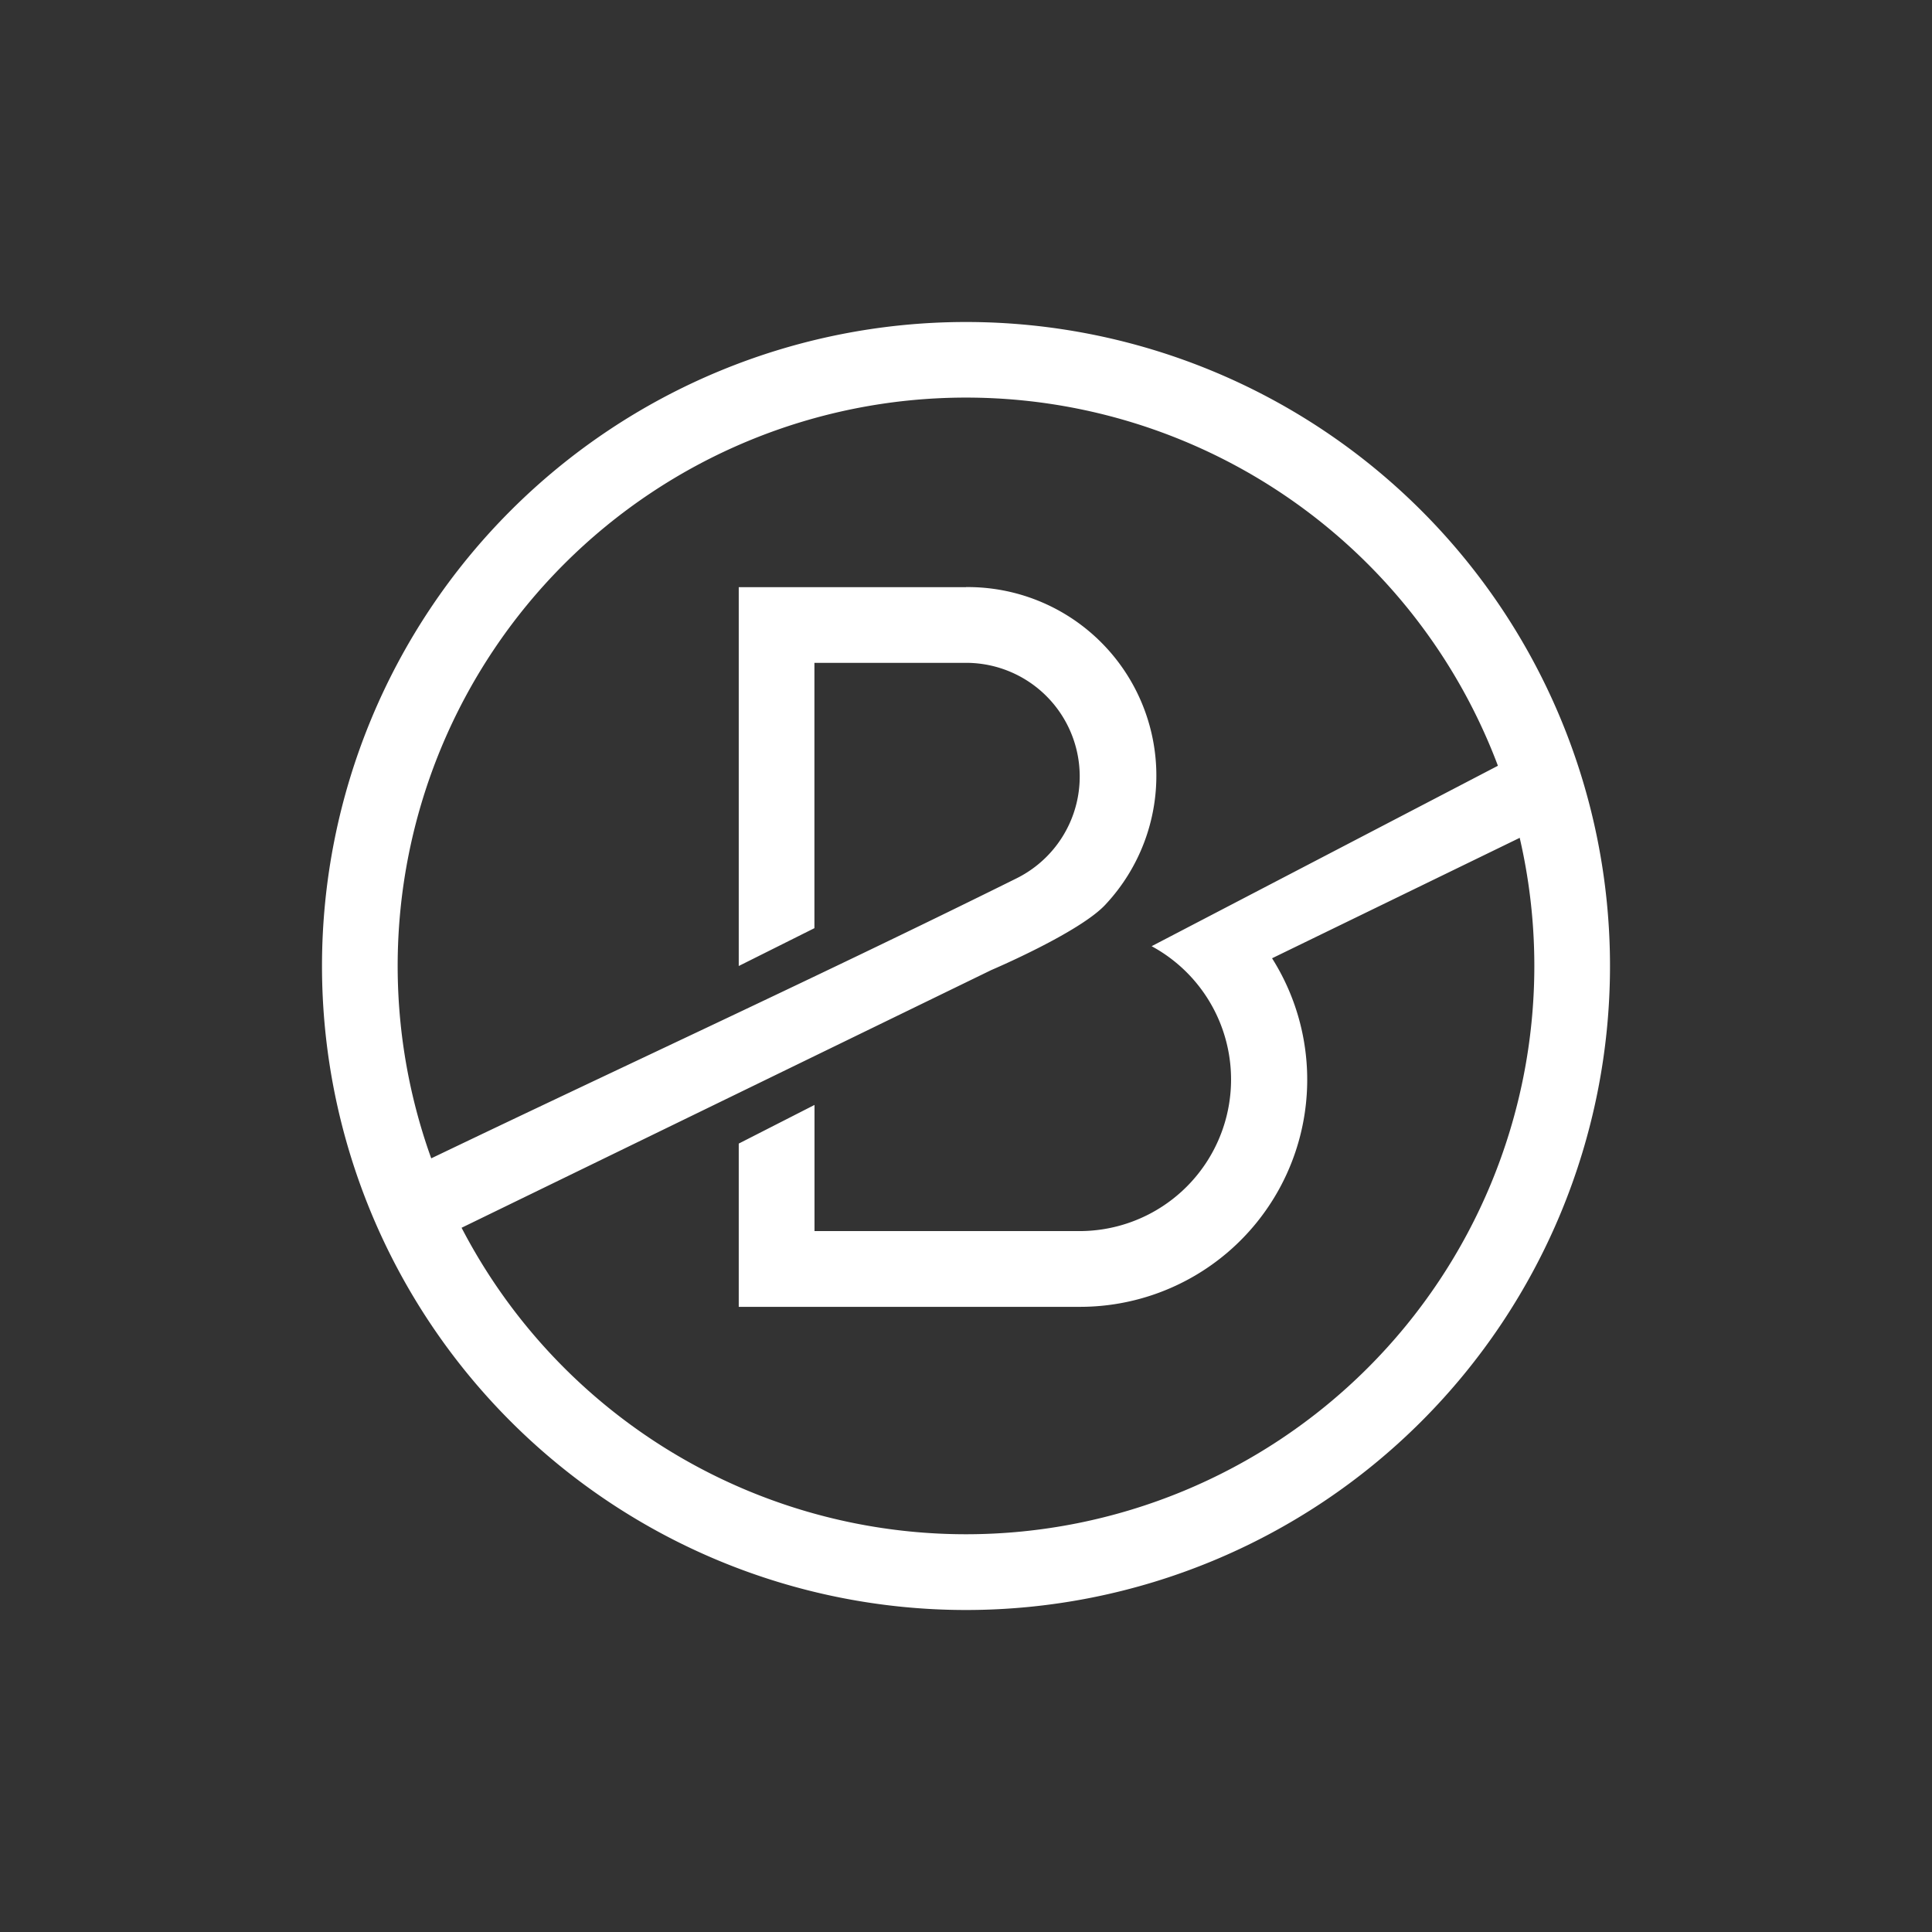 <svg xmlns="http://www.w3.org/2000/svg" width="24" height="24" fill="none" viewBox="0 0 24 24">
    <rect x="0" y="0" width="24" height="24" fill="#333333" stroke="none"/>
    <path fill="#fff" fill-rule="evenodd" d="M12 19.059a7.06 7.06 0 1 0 0-14.12 7.06 7.06 0 0 0 0 14.12M12 20a8 8 0 1 0 0-16 8 8 0 0 0 0 16" clip-rule="evenodd"/>
    <path fill="#fff" d="M12 7.294H9.177V12l.94-.47V8.234H12a1.412 1.412 0 0 1 .626 2.678c-2.588 1.284-5.238 2.494-7.845 3.755l.414.847 7.12-3.464s1.106-.47 1.422-.818A2.343 2.343 0 0 0 12 7.293m7.633 2.748-.414-.847-4.913 2.56a1.883 1.883 0 0 1-.894 3.539h-3.294v-1.567l-.941.48v2.028h4.235a2.822 2.822 0 0 0 2.39-4.33z"/>
</svg>
